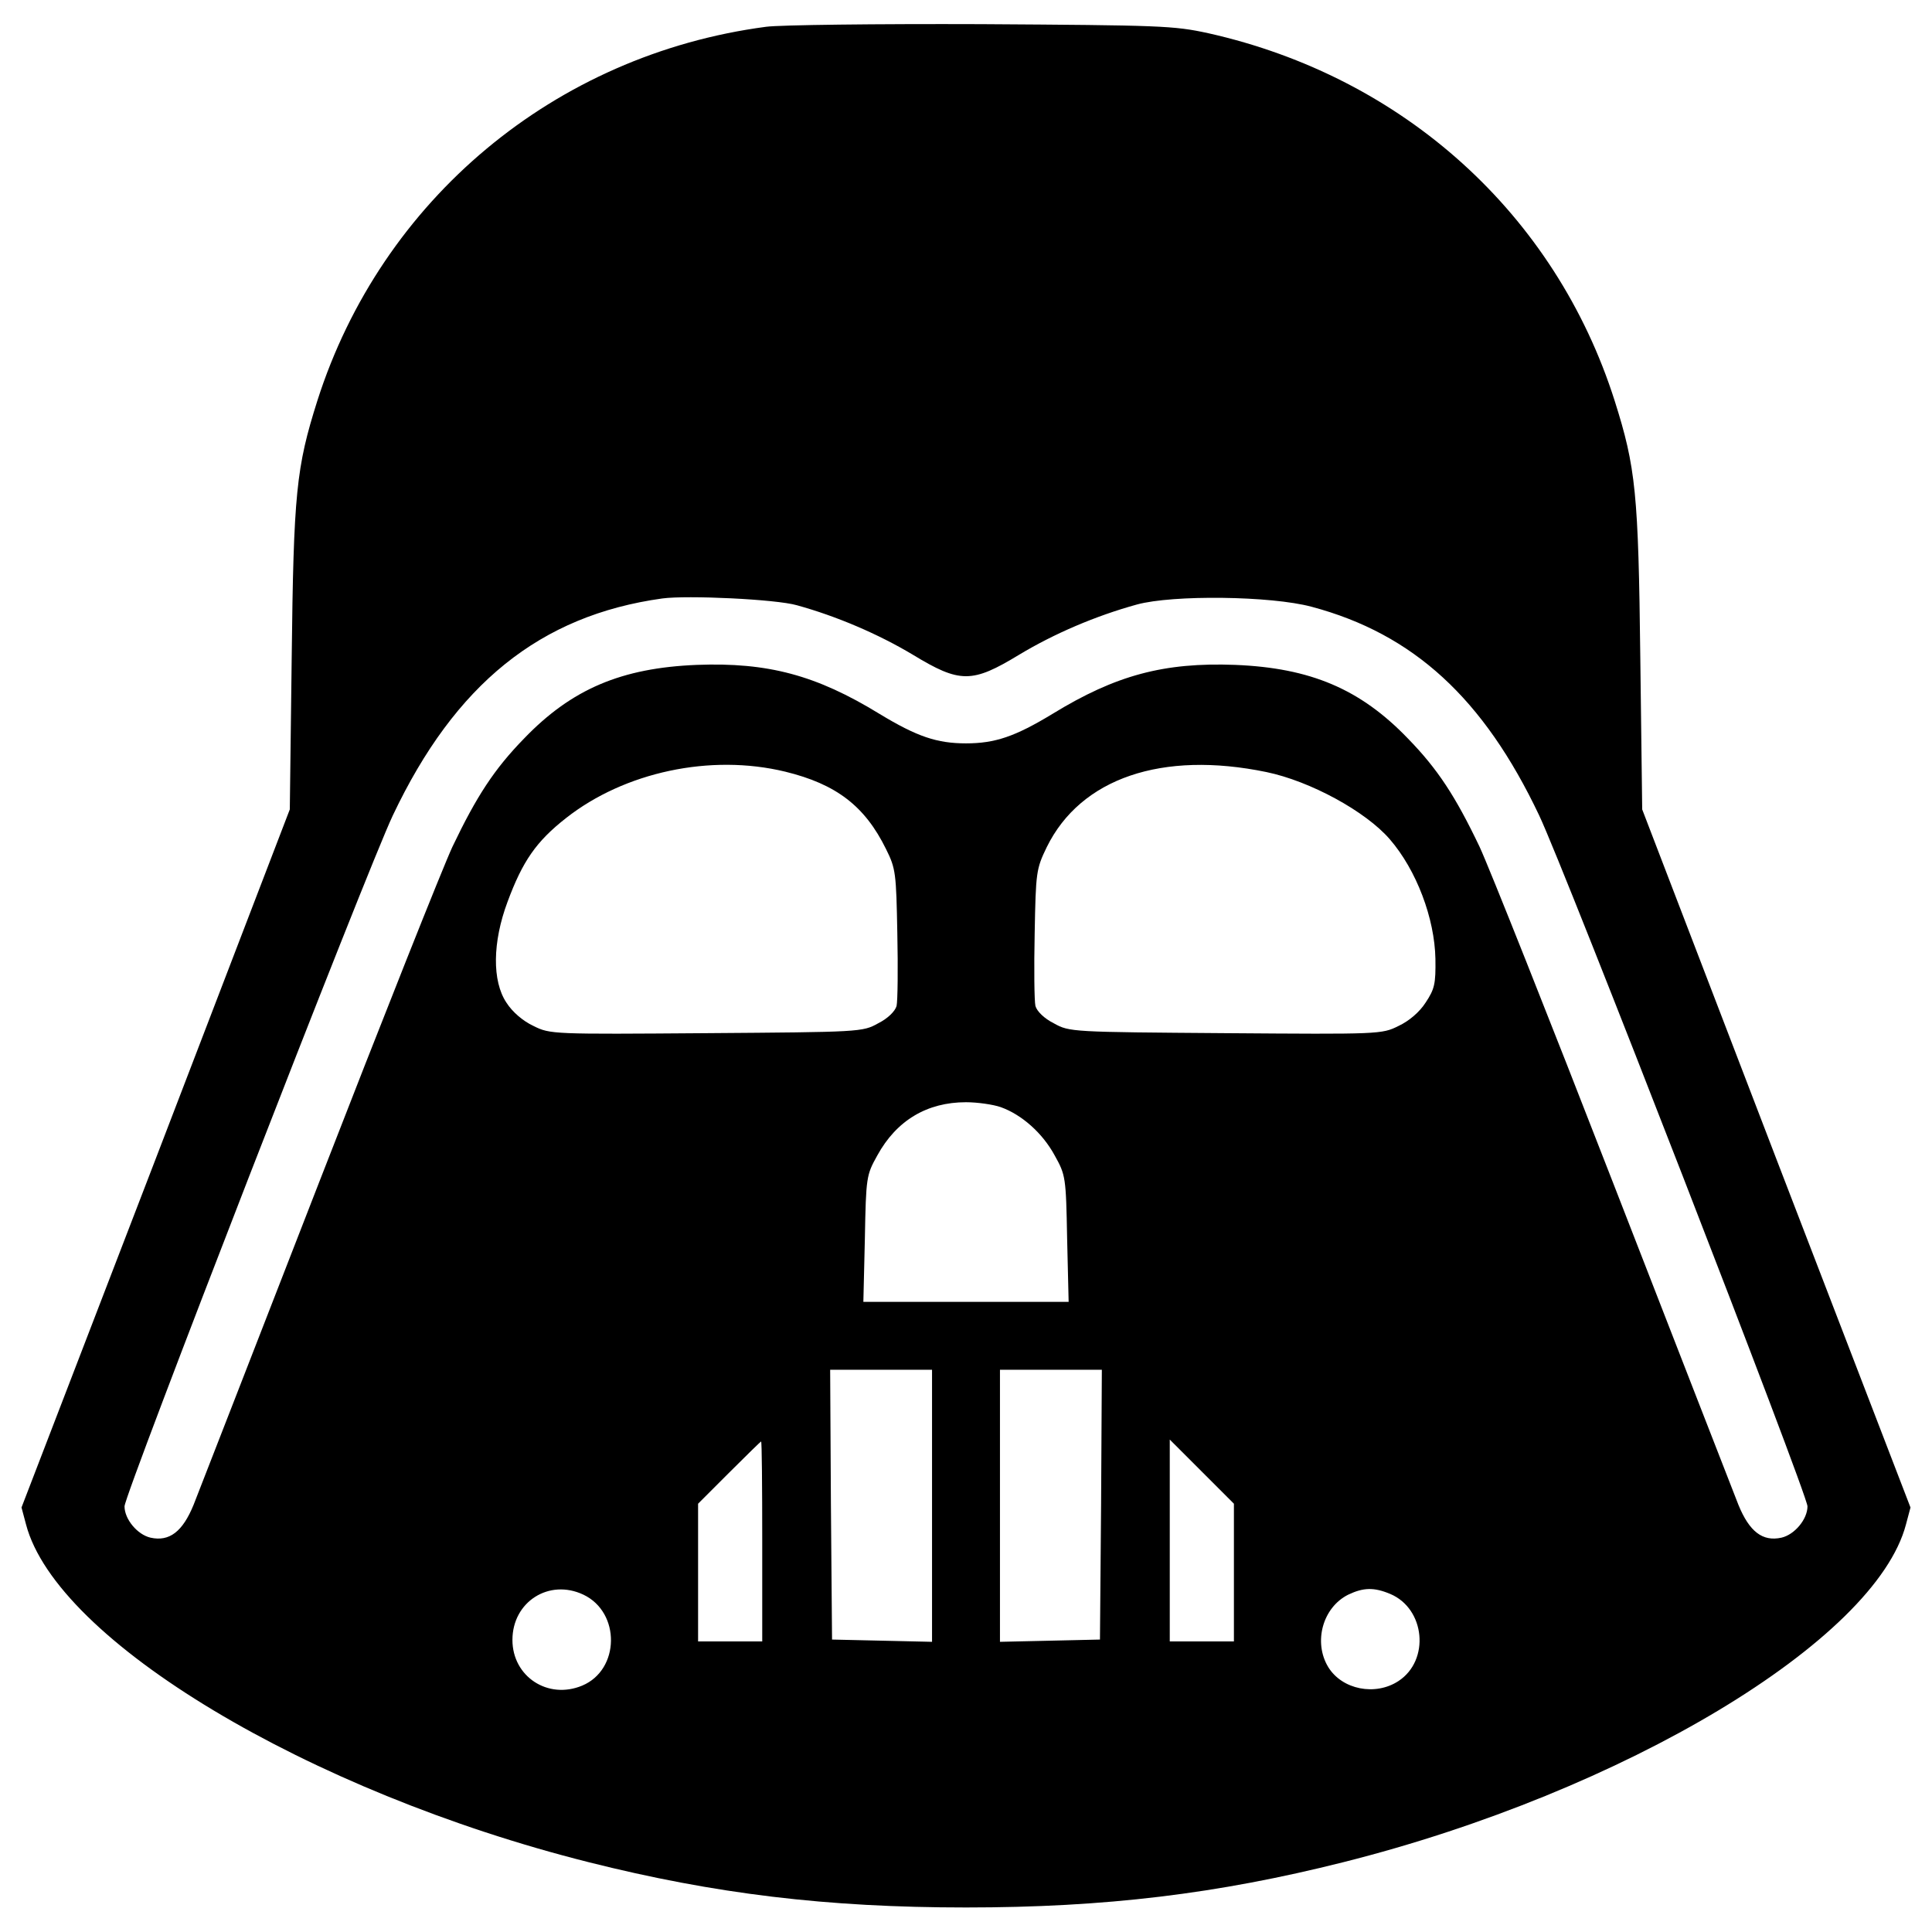 <?xml version="1.0" standalone="no"?>
<!DOCTYPE svg PUBLIC "-//W3C//DTD SVG 20010904//EN"
 "http://www.w3.org/TR/2001/REC-SVG-20010904/DTD/svg10.dtd">
<svg version="1.0" xmlns="http://www.w3.org/2000/svg"
 width="512pt" height="512pt" viewBox="0 0 512 512"
 preserveAspectRatio="xMidYMid meet">

<g transform="translate(0,512) scale(0.1,-0.1)"
fill="#000000" stroke="none">
<path d="M2030 5049 c-560 -74 -1019 -458 -1189 -991 -56 -177 -63 -244 -68
-683 l-5 -400 -355 -925 -356 -925 12 -45 c81 -308 748 -708 1491 -895 334
-84 631 -120 1000 -120 369 0 666 36 1000 120 743 187 1410 587 1491 895 l12
45 -356 925 -355 925 -5 400 c-5 439 -12 506 -68 683 -157 494 -559 858 -1077
974 -92 20 -125 21 -602 24 -278 1 -534 -2 -570 -7z m82 -1533 c105 -29 215
-76 307 -131 125 -76 157 -76 282 0 93 56 203 103 312 133 95 26 355 23 463
-6 270 -72 456 -243 603 -553 68 -143 711 -1799 711 -1831 0 -34 -34 -75 -69
-83 -50 -11 -85 16 -114 87 -14 35 -163 419 -332 853 -169 435 -328 835 -354
891 -64 134 -111 206 -190 287 -126 131 -258 187 -458 195 -188 7 -316 -27
-484 -130 -99 -60 -152 -78 -229 -78 -77 0 -130 18 -229 78 -168 103 -296 137
-484 130 -200 -8 -332 -64 -458 -195 -79 -81 -126 -153 -190 -287 -26 -56
-185 -456 -354 -891 -169 -434 -318 -818 -332 -853 -29 -71 -64 -98 -114 -87
-35 8 -69 49 -69 83 0 32 643 1688 711 1831 165 348 390 530 714 575 66 9 302
-2 357 -18z m-31 -441 c135 -33 211 -91 267 -205 26 -52 27 -64 30 -223 2 -93
1 -180 -2 -193 -4 -14 -23 -33 -49 -46 -41 -23 -48 -23 -455 -26 -407 -3 -414
-3 -458 19 -28 13 -56 37 -72 62 -38 57 -37 160 3 267 40 108 76 160 155 222
155 122 383 171 581 123z m1275 -1 c116 -24 263 -104 327 -178 71 -82 119
-210 121 -317 1 -66 -2 -80 -26 -116 -16 -25 -44 -49 -72 -62 -44 -22 -51 -22
-458 -19 -407 3 -414 3 -455 26 -26 13 -45 32 -49 46 -3 13 -4 100 -2 193 3
162 4 170 32 228 90 183 306 256 582 199z m-704 -888 c56 -20 111 -69 143
-128 29 -52 30 -57 33 -220 l4 -168 -272 0 -272 0 4 168 c3 163 4 168 33 220
51 93 132 141 235 141 30 0 72 -6 92 -13z m-182 -1056 l0 -361 -132 3 -133 3
-3 358 -2 357 135 0 135 0 0 -360z m448 3 l-3 -358 -132 -3 -133 -3 0 361 0
360 135 0 135 0 -2 -357z m-898 -98 l0 -265 -85 0 -85 0 0 182 0 183 82 82
c46 46 84 83 85 83 2 0 3 -119 3 -265z m1250 -82 l0 -183 -85 0 -85 0 0 267 0
268 85 -85 85 -85 0 -182z m-1724 -59 c99 -47 97 -199 -3 -241 -91 -38 -185
24 -185 121 0 101 97 163 188 120z m2138 2 c93 -39 106 -176 22 -231 -61 -40
-149 -23 -186 37 -40 66 -15 158 53 192 40 19 68 20 111 2z"/>
</g>
</svg>
